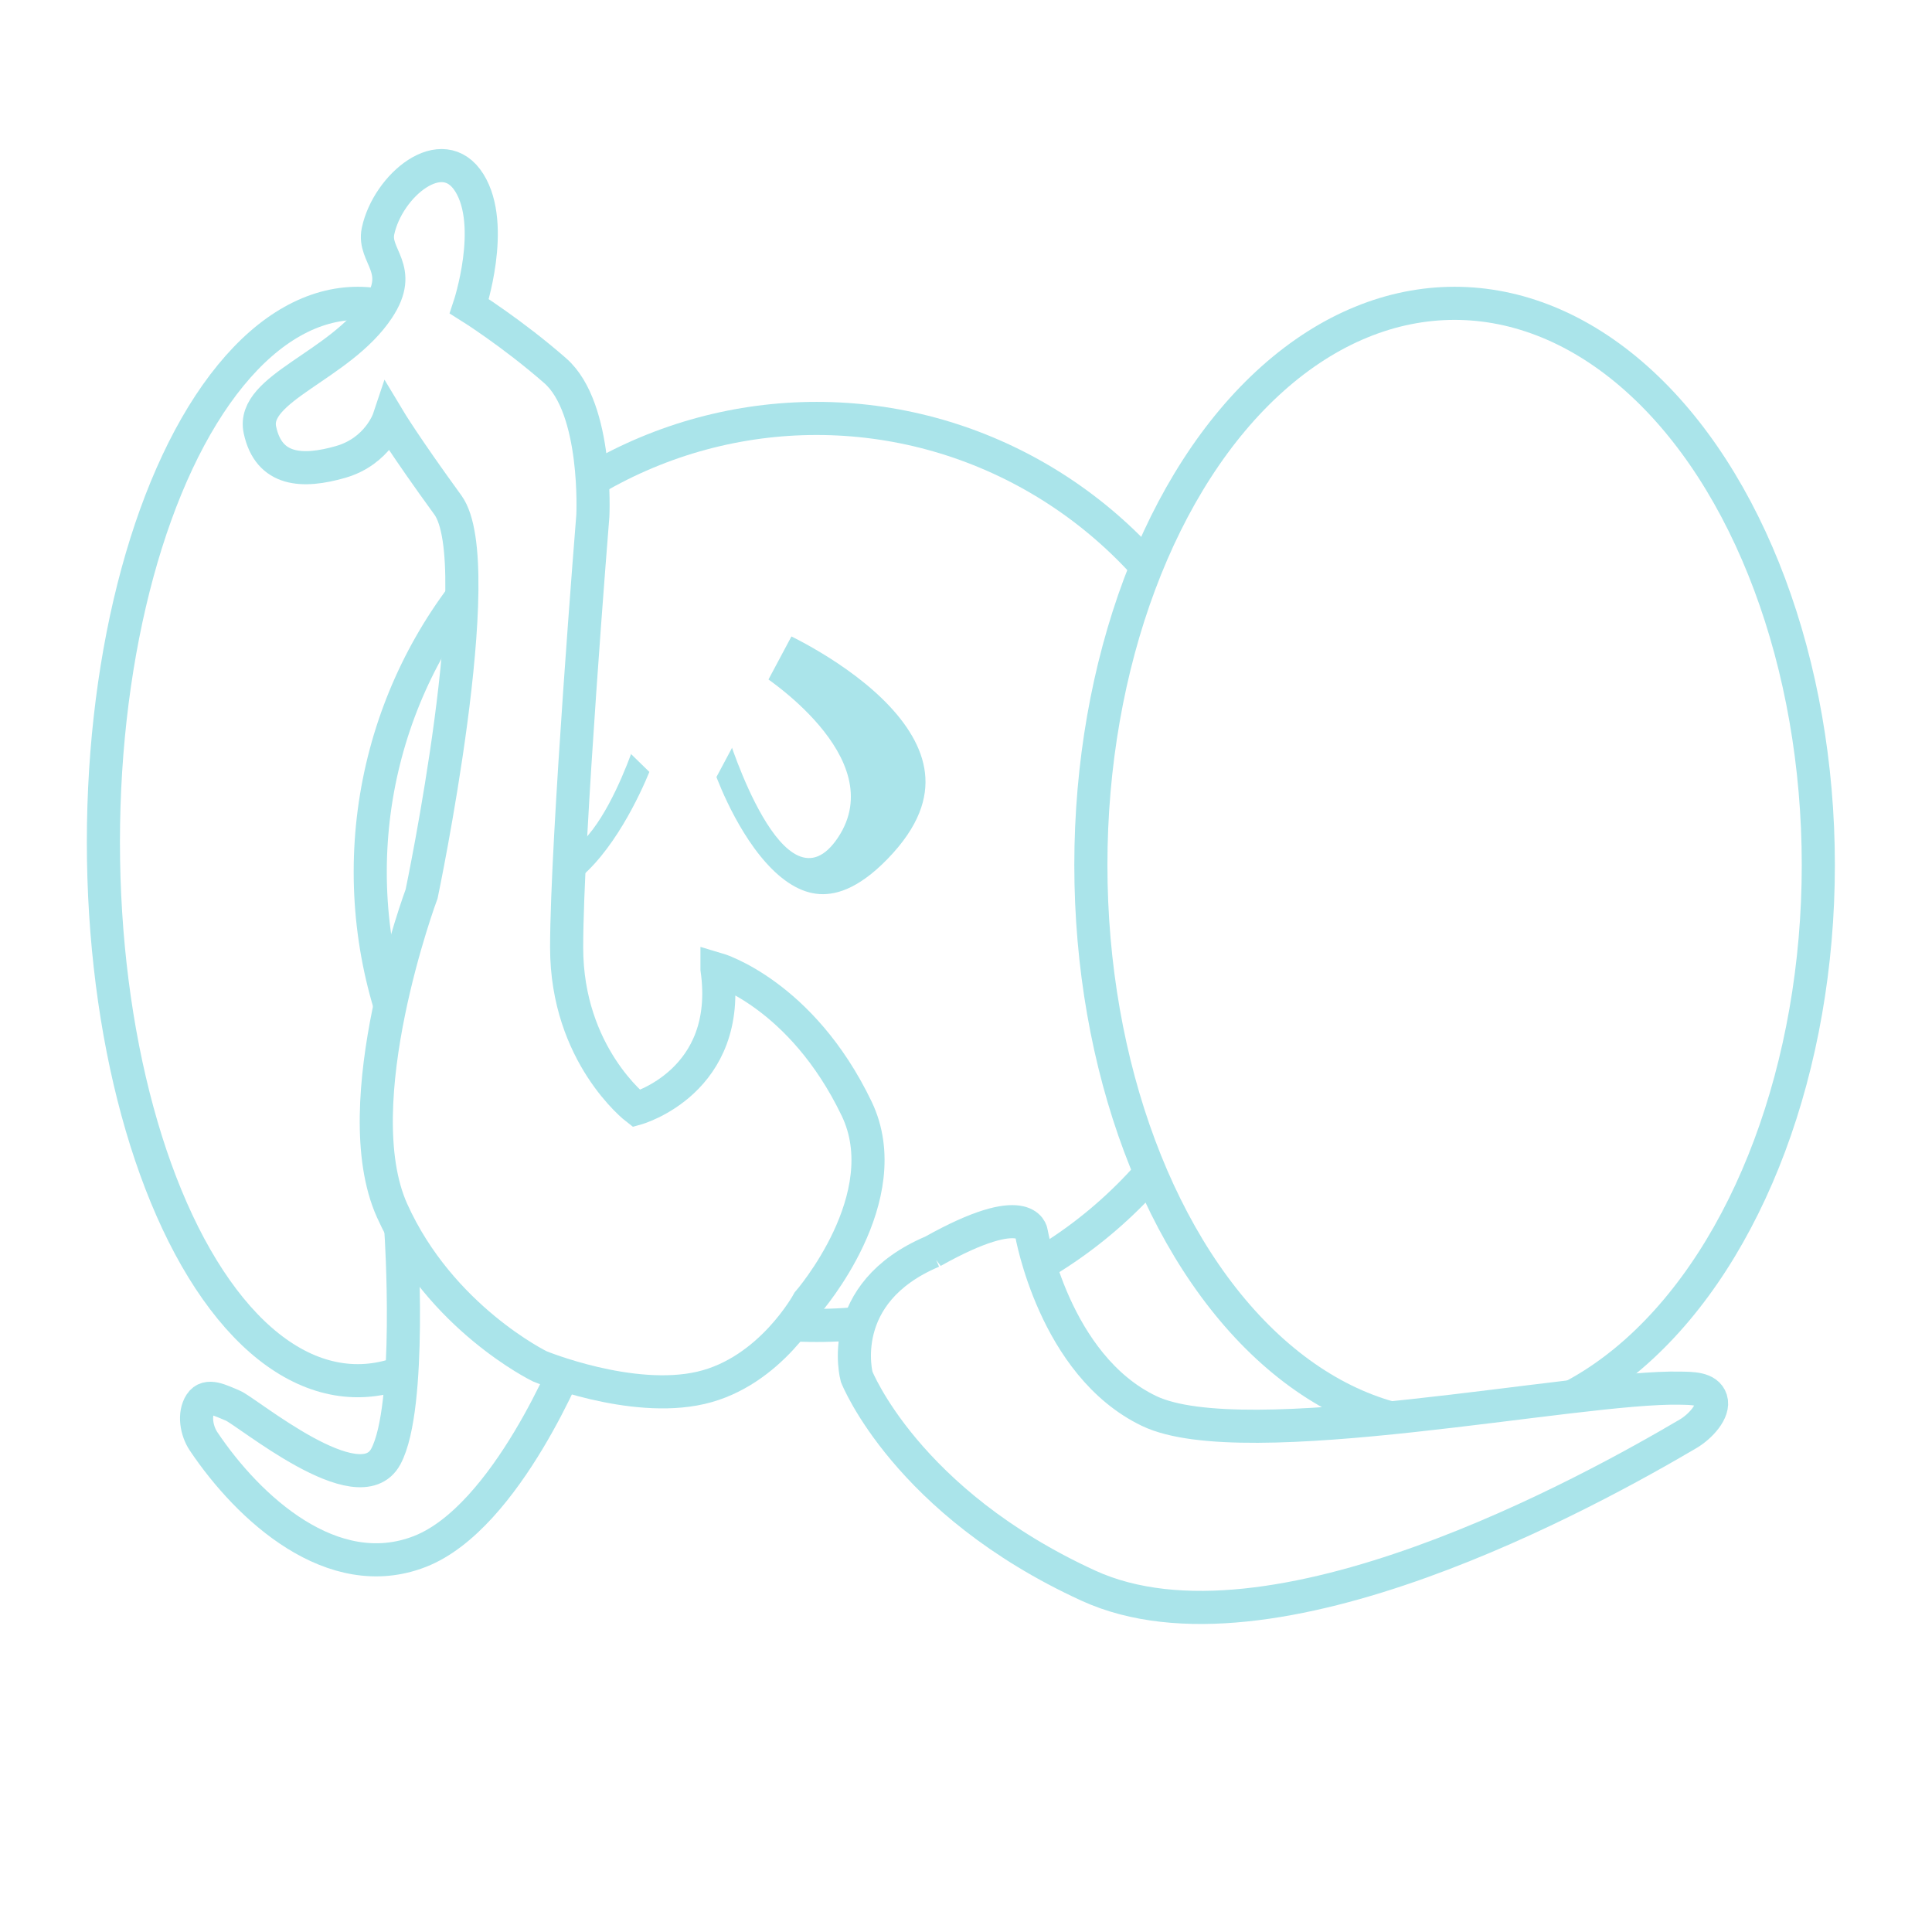 <?xml version="1.0" encoding="UTF-8" standalone="no"?>
<!-- Created with Inkscape (http://www.inkscape.org/) -->

<svg
   width="92.604mm"
   height="92.604mm"
   viewBox="0 0 92.604 92.604"
   version="1.1"
   id="svg5"
   inkscape:version="1.2.2 (b0a84865, 2022-12-01)"
   sodipodi:docname="logo.svg"
   inkscape:export-filename="logo.png"
   inkscape:export-xdpi="96"
   inkscape:export-ydpi="96"
   xmlns:inkscape="http://www.inkscape.org/namespaces/inkscape"
   xmlns:sodipodi="http://sodipodi.sourceforge.net/DTD/sodipodi-0.dtd"
   xmlns="http://www.w3.org/2000/svg"
   xmlns:svg="http://www.w3.org/2000/svg">
  <rect x="0" y="0" width="92.604" height="92.604" fill="#333333" stroke="none"/>
  <sodipodi:namedview
     id="namedview7"
     pagecolor="#ffffff"
     bordercolor="#000000"
     borderopacity="0.25"
     inkscape:showpageshadow="2"
     inkscape:pageopacity="0.0"
     inkscape:pagecheckerboard="0"
     inkscape:deskcolor="#d1d1d1"
     inkscape:document-units="mm"
     showgrid="true"
     inkscape:zoom="1.6498446"
     inkscape:cx="181.83531"
     inkscape:cy="188.5026"
     inkscape:window-width="1425"
     inkscape:window-height="832"
     inkscape:window-x="7"
     inkscape:window-y="33"
     inkscape:window-maximized="0"
     inkscape:current-layer="layer2">
    <inkscape:grid
       type="xygrid"
       id="grid790"
       spacingx="2.646"
       originx="-52.917"
       spacingy="2.646"
       originy="-52.917" />
  </sodipodi:namedview>
  <defs
     id="defs2" />
  <g
     inkscape:label="Guide"
     inkscape:groupmode="layer"
     id="layer1"
     sodipodi:insensitive="true"
     style="display:none"
     transform="translate(-52.917,-52.917)">
    <path
       style="fill:none;fill-opacity:1;stroke:#39d8ed;stroke-width:1;stroke-dasharray:none;stroke-opacity:1"
       d="M 52.917,52.917 H 145.521 V 145.521 H 52.917 Z"
       id="path792" />
  </g>
  <g
     inkscape:groupmode="layer"
     id="layer3"
     inkscape:label="Back"
     sodipodi:insensitive="true"
     style="display:none">
    <rect
       style="fill:#ffffff;fill-opacity:1;stroke:none;stroke-width:1;stroke-opacity:1"
       id="rect4685"
       width="92.604"
       height="92.604"
       x="1e-06"
       y="1e-06" />
  </g>
  <g
     inkscape:groupmode="layer"
     id="layer2"
     inkscape:label="Content"
     transform="translate(-52.917,-52.917)">
    <rect
       style="fill:#ffffff;fill-opacity:1;stroke:#ffffff;stroke-width:1;stroke-linecap:round;stroke-linejoin:round;stroke-dasharray:none;stroke-opacity:1"
       id="rect4784"
       width="92.604"
       height="92.604"
       x="52.917"
       y="52.917"
       ry="6.1767572e-08" />
    <ellipse
       ry="25.82"
       rx="12.19"
       cy="93.276"
       cx="70.063"
       id="path6032"
       style="fill:#ffffff;fill-opacity:1;stroke:#aae4ea;stroke-width:1.587;stroke-linecap:butt;stroke-miterlimit:4;stroke-dasharray:none;stroke-dashoffset:0;stroke-opacity:1" />
    <ellipse
       style="fill:#ffffff;fill-opacity:1;stroke:#aae4ea;stroke-width:1.587;stroke-linecap:butt;stroke-miterlimit:4;stroke-dasharray:none;stroke-dashoffset:0;stroke-opacity:1"
       id="ellipse6026"
       cx="92.056"
       cy="94.71"
       rx="21.393"
       ry="21.737" />
    <g
       id="g20385"
       transform="matrix(0.493,0,0,0.493,46.798,54.271)"
       style="stroke:#ffffff;stroke-opacity:1;fill:#aae4ea;fill-opacity:1;stroke-width:3.221;stroke-dasharray:none">
      <path
         style="display:inline;fill:#aae4ea;fill-opacity:1;fill-rule:evenodd;stroke:#ffffff;stroke-width:3.221;stroke-linecap:butt;stroke-linejoin:miter;stroke-dasharray:none;stroke-opacity:1"
         d="M 77.436,71.897 66.732,61.454 c 0,0 -20.104,10.966 -8.616,21.67 11.488,10.704 19.321,-11.227 19.321,-11.227 z"
         id="path4417"
         inkscape:connector-curvature="0" />
      <path
         style="display:inline;fill:#ffffff;fill-opacity:1;fill-rule:evenodd;stroke:none;stroke-width:3.221;stroke-linecap:butt;stroke-linejoin:miter;stroke-dasharray:none;stroke-opacity:1"
         d="m 69.082,64.064 5.222,4.961 c 0,0 -5.483,17.493 -11.227,9.138 -6.246,-5.437 6.005,-14.099 6.005,-14.099 z"
         id="path4421"
         inkscape:connector-curvature="0"
         sodipodi:nodetypes="cccc" />
    </g>
    <ellipse
       ry="26.923"
       rx="17.434"
       cy="94.379"
       cx="122.638"
       id="path6028"
       style="fill:#ffffff;fill-opacity:1;stroke:#aae4ea;stroke-width:1.587;stroke-linecap:butt;stroke-miterlimit:4;stroke-dasharray:none;stroke-dashoffset:0;stroke-opacity:1" />
    <path
       sodipodi:nodetypes="ccsszsscc"
       inkscape:connector-curvature="0"
       id="path4429"
       d="m 97.618,112.902 c 4.55,-2.548 4.732,-0.91 4.732,-0.91 0,0 1.092,6.37 5.642,8.554 4.55,2.184 20.566,-1.212 25.48,-1.092 0.518,0.013 1.276,-0.013 1.456,0.546 0.18,0.559 -0.527,1.305 -1.092,1.638 -4.57,2.693 -20.02,11.284 -28.756,7.28 -8.736,-4.004 -11.102,-10.01 -11.102,-10.01 0,0 -1.092,-4.004 3.64,-6.006 z"
       style="fill:#ffffff;fill-opacity:1;fill-rule:evenodd;stroke:#aae4ea;stroke-width:1.587;stroke-linecap:butt;stroke-linejoin:miter;stroke-dasharray:none;stroke-opacity:1" />
    <path
       sodipodi:nodetypes="ccsszsscc"
       inkscape:connector-curvature="0"
       id="path4431"
       d="m 77.78,111.446 c 2.548,2.73 2.548,6.37 2.548,6.37 0,0 -3.094,7.826 -7.28,9.464 -4.186,1.638 -8.213,-2.056 -10.374,-5.278 -0.337,-0.502 -0.478,-1.296 -0.148,-1.809 0.33,-0.512 0.992,-0.124 1.536,0.091 0.674,0.266 6.074,4.812 7.348,2.446 1.274,-2.366 0.728,-10.738 0.728,-10.738 0,0 3.458,-1.638 5.642,-0.546 z"
       style="fill:#ffffff;fill-opacity:1;fill-rule:evenodd;stroke:#aae4ea;stroke-width:1.587;stroke-linecap:butt;stroke-linejoin:miter;stroke-dasharray:none;stroke-opacity:1" />
    <g
       id="g20393"
       transform="matrix(0.493,0,0,0.493,46.502,57.486)"
       style="fill:#aae4ea;fill-opacity:1;stroke:#ffffff;stroke-width:3.221;stroke-dasharray:none;stroke-opacity:1">
      <path
         style="display:inline;fill:#aae4ea;fill-opacity:1;fill-rule:evenodd;stroke:#ffffff;stroke-width:3.221;stroke-linecap:butt;stroke-linejoin:miter;stroke-dasharray:none;stroke-opacity:1"
         d="m 80.908,66.158 8.355,-15.665 c 0,0 24.281,10.443 11.749,24.281 -12.532,13.837 -20.104,-8.616 -20.104,-8.616 z"
         id="path4415"
         inkscape:connector-curvature="0" />
      <path
         style="display:inline;fill:#ffffff;fill-opacity:1;fill-rule:evenodd;stroke:none;stroke-width:3.221;stroke-linecap:butt;stroke-linejoin:miter;stroke-dasharray:none;stroke-opacity:1"
         d="m 83.78,62.242 c 0,0 5.483,17.754 10.705,9.921 5.222,-7.832 -7.572,-15.926 -7.572,-15.926 z"
         id="path4419"
         inkscape:connector-curvature="0" />
    </g>
    <path
       sodipodi:nodetypes="cscscscscszssscscscc"
       inkscape:connector-curvature="0"
       id="path4413"
       d="m 87.284,99.362 c 0,0 4.046,1.187 6.692,6.692 2.047,4.259 -2.317,9.266 -2.317,9.266 0,0 -1.802,3.346 -5.148,4.118 -3.346,0.772 -7.722,-1.03 -7.722,-1.03 0,0 -4.762,-2.316 -7.078,-7.464 -2.317,-5.148 1.416,-15.186 1.416,-15.186 0,0 3.315,-15.807 1.256,-18.638 -2.059,-2.831 -2.831,-4.118 -2.831,-4.118 0,0 -0.515,1.544 -2.317,2.059 -1.802,0.515 -3.439,0.455 -3.861,-1.544 -0.422,-1.999 3.834,-3.049 5.663,-5.791 1.287,-1.93 -0.259,-2.515 0,-3.732 0.465,-2.186 3.089,-4.376 4.376,-2.316 1.287,2.059 0,5.92 0,5.92 0,0 2.059,1.287 4.118,3.089 2.059,1.802 1.802,6.949 1.802,6.949 0,0 -1.256,15.549 -1.256,20.697 0,5.148 3.346,7.721 3.346,7.721 0,0 4.633,-1.287 3.861,-6.692 z"
       style="display:inline;fill:#ffffff;fill-opacity:1;fill-rule:evenodd;stroke:#aae4ea;stroke-width:1.587;stroke-linecap:butt;stroke-linejoin:miter;stroke-dasharray:none;stroke-opacity:1" />
  </g>
</svg>
